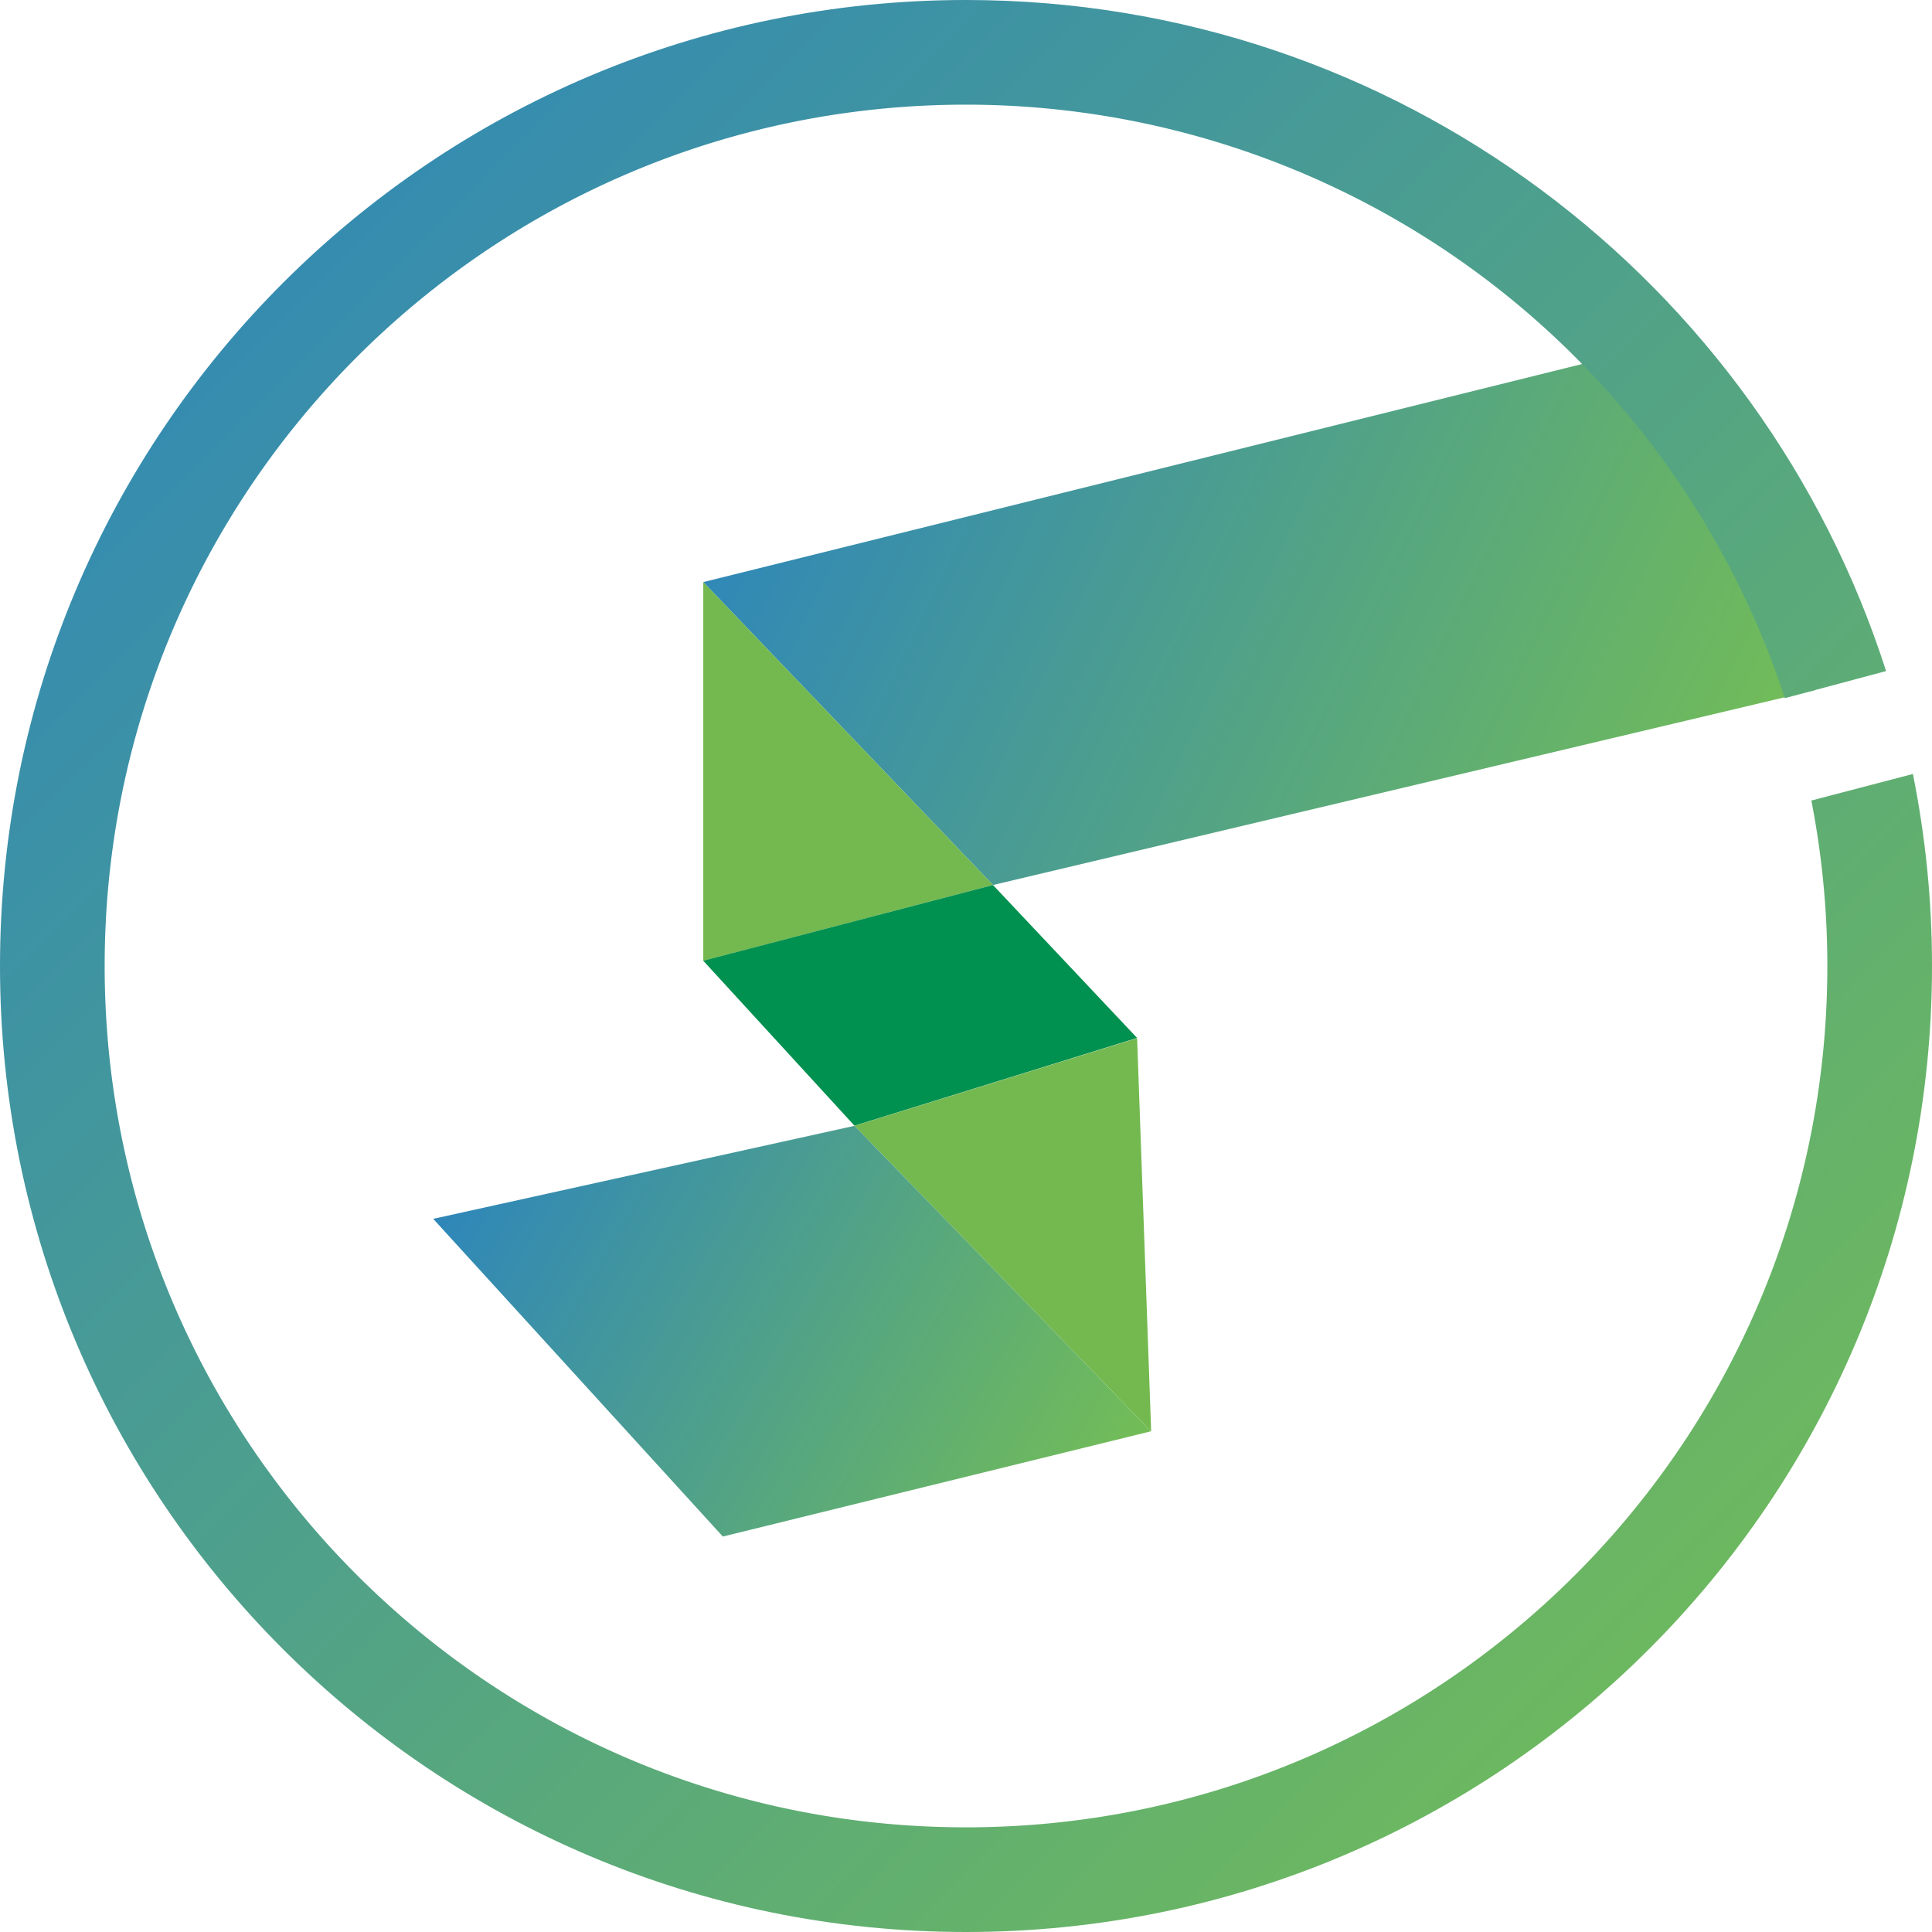 <svg xmlns="http://www.w3.org/2000/svg" xmlns:xlink="http://www.w3.org/1999/xlink" viewBox="0 0 427.87 427.87"><defs><style>.cls-1{fill:none;}.cls-2{clip-path:url(#clip-path);}.cls-3{fill:url(#linear-gradient);}.cls-4{clip-path:url(#clip-path-2);}.cls-5{fill:url(#linear-gradient-2);}.cls-6{fill:#73b94f;}.cls-7{fill:#00904f;fill-rule:evenodd;}.cls-8{clip-path:url(#clip-path-3);}.cls-9{fill:url(#linear-gradient-3);}</style><clipPath id="clip-path"><polygon class="cls-1" points="155.75 128.91 364.18 77.19 402.1 152.8 219.91 196.02 155.75 128.91"/></clipPath><linearGradient id="linear-gradient" x1="175.25" y1="-651.23" x2="360.16" y2="-562.18" gradientTransform="translate(-75.54 940.41) scale(1.33)" gradientUnits="userSpaceOnUse"><stop offset="0" stop-color="#2a83c0"/><stop offset="1" stop-color="#78c14f"/></linearGradient><clipPath id="clip-path-2"><path class="cls-1" d="M213.93,0C309.31,0,390.09,62.41,417.7,148.62l-22.43,6A190.82,190.82,0,0,0,213.93,23.18c-105.35,0-190.75,85.41-190.75,190.76s85.4,190.75,190.75,190.75,190.76-85.41,190.76-190.75a190.74,190.74,0,0,0-3.54-36.65l22.49-5.88a215,215,0,0,1,4.23,42.53c0,118.15-95.78,213.93-213.94,213.93S0,332.09,0,213.94,95.78,0,213.93,0"/></clipPath><linearGradient id="linear-gradient-2" x1="56.54" y1="-705.18" x2="377.68" y2="-384.53" xlink:href="#linear-gradient"/><clipPath id="clip-path-3"><polygon class="cls-1" points="189.24 249.33 95.94 269.93 160.08 340.29 254.94 316.97 189.24 249.33"/></clipPath><linearGradient id="linear-gradient-3" x1="128.43" y1="-518.04" x2="247.77" y2="-449.87" xlink:href="#linear-gradient"/></defs><title>Asset 1</title><g id="Layer_2" data-name="Layer 2"><g id="svg2"><g id="g10"><g id="g12"><g class="cls-2"><g id="g14"><path id="path26" class="cls-3" d="M155.75,128.91,364.18,77.19,402.1,152.8,219.91,196Z"/></g></g></g><g id="g28"><g class="cls-4"><g id="g30"><path id="path42" class="cls-5" d="M213.93,0C309.31,0,390.09,62.41,417.7,148.62l-22.43,6A190.82,190.82,0,0,0,213.93,23.18c-105.35,0-190.75,85.41-190.75,190.76s85.4,190.75,190.75,190.75,190.76-85.41,190.76-190.75a190.74,190.74,0,0,0-3.54-36.65l22.49-5.88a215,215,0,0,1,4.23,42.53c0,118.15-95.78,213.93-213.94,213.93S0,332.09,0,213.94,95.78,0,213.93,0"/></g></g></g><path id="path44" class="cls-6" d="M155.75,128.91v83.88L219.91,196Z"/><path id="path46" class="cls-7" d="M219.91,196l31.92,33.87-62.59,19.44-33.49-36.54Z"/><path id="path48" class="cls-6" d="M189.24,249.33,254.94,317l-3.11-87.08Z"/><g id="g50"><g class="cls-8"><g id="g52"><path id="path64" class="cls-9" d="M189.24,249.33l-93.3,20.6,64.14,70.36L254.94,317Z"/></g></g></g></g></g></g></svg>